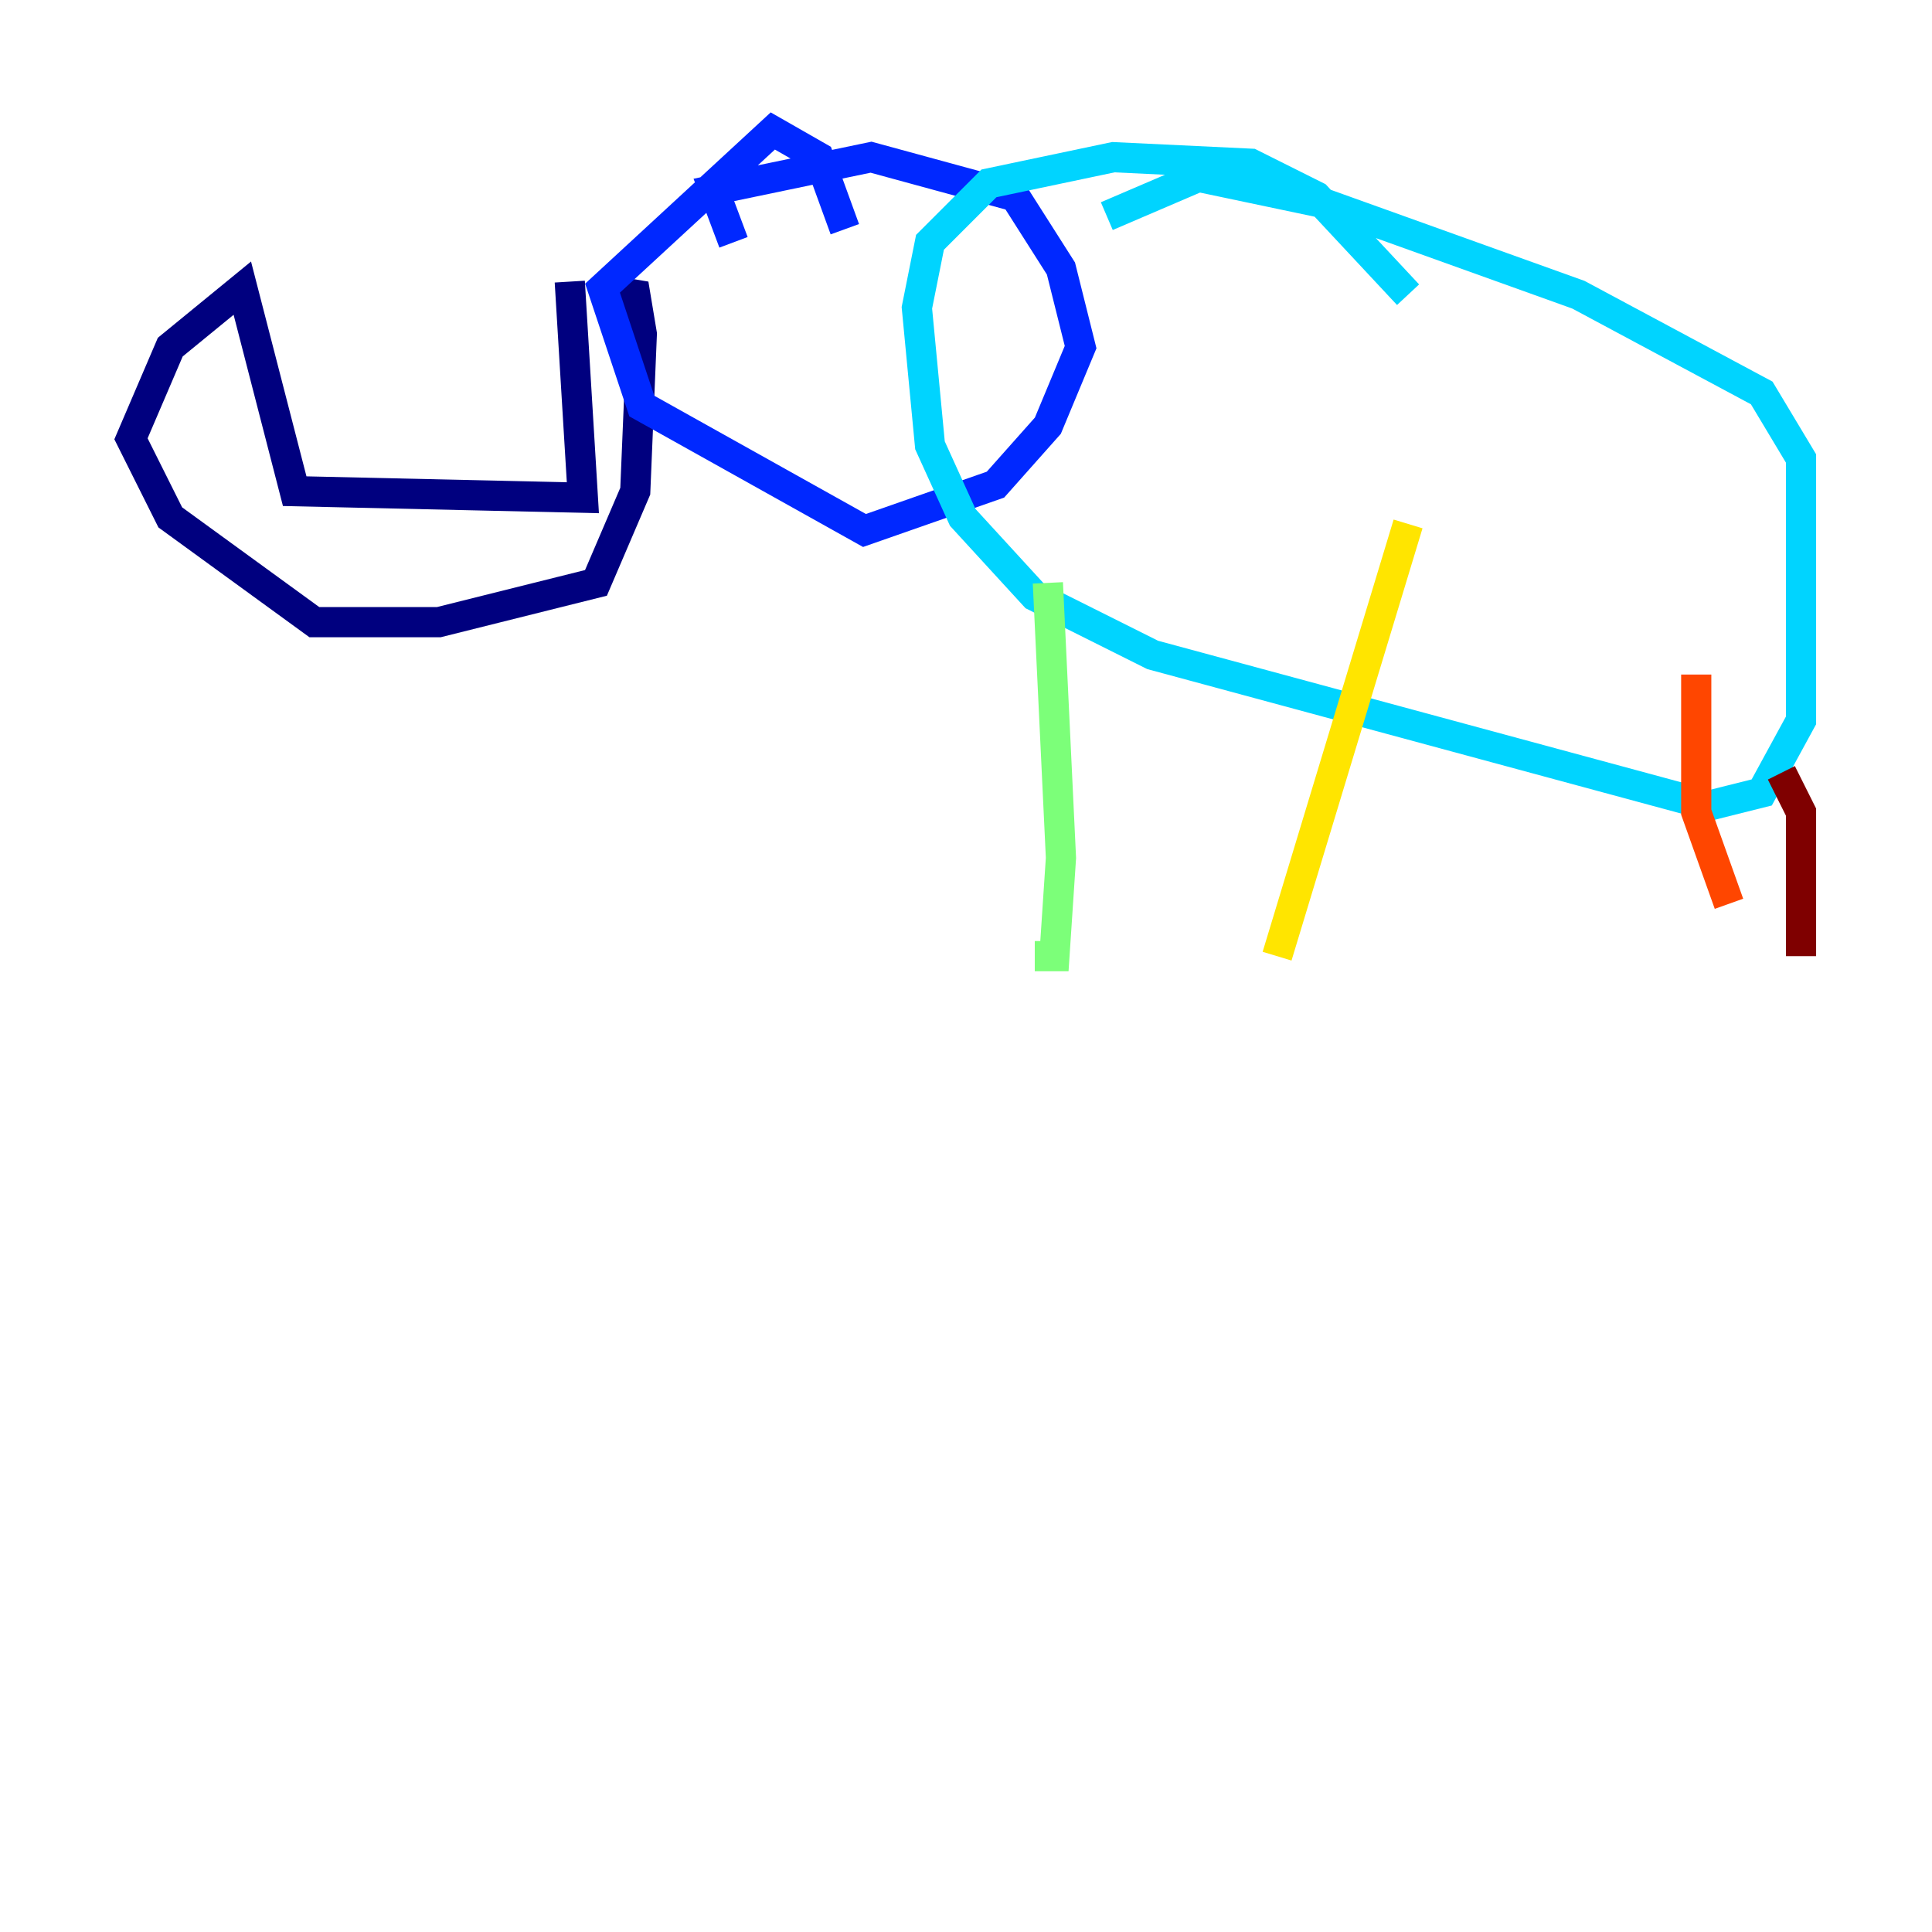 <?xml version="1.0" encoding="utf-8" ?>
<svg baseProfile="tiny" height="128" version="1.2" viewBox="0,0,128,128" width="128" xmlns="http://www.w3.org/2000/svg" xmlns:ev="http://www.w3.org/2001/xml-events" xmlns:xlink="http://www.w3.org/1999/xlink"><defs /><polyline fill="none" points="37.749,18.658 38.617,32.976 19.525,32.542 16.054,19.091 11.281,22.997 8.678,29.071 11.281,34.278 20.827,41.22 29.071,41.22 39.485,38.617 42.088,32.542 42.522,22.129 42.088,19.525 39.485,19.091" stroke="#00007f" stroke-width="2" /><polyline fill="none" points="55.973,15.186 54.237,10.414 51.2,8.678 39.919,19.091 42.522,26.902 57.275,35.146 65.953,32.108 69.424,28.203 71.593,22.997 70.291,17.79 67.254,13.017 57.709,10.414 47.295,12.583 48.597,16.054" stroke="#0028ff" stroke-width="2" /><polyline fill="none" points="93.288,19.525 87.214,13.017 82.875,10.848 73.763,10.414 65.519,12.149 61.614,16.054 60.746,20.393 61.614,29.505 63.783,34.278 68.556,39.485 76.366,43.39 113.248,53.37 116.719,52.502 119.322,47.729 119.322,30.373 116.719,26.034 104.57,19.525 87.647,13.451 79.403,11.715 73.329,14.319" stroke="#00d4ff" stroke-width="2" /><polyline fill="none" points="69.424,38.617 70.291,56.841 69.858,63.349 68.556,63.349" stroke="#7cff79" stroke-width="2" /><polyline fill="none" points="93.288,34.712 84.61,63.349" stroke="#ffe500" stroke-width="2" /><polyline fill="none" points="112.38,44.691 112.38,53.803 114.549,59.878" stroke="#ff4600" stroke-width="2" /><polyline fill="none" points="118.02,51.2 119.322,53.803 119.322,63.349" stroke="#7f0000" stroke-width="2" /></svg>